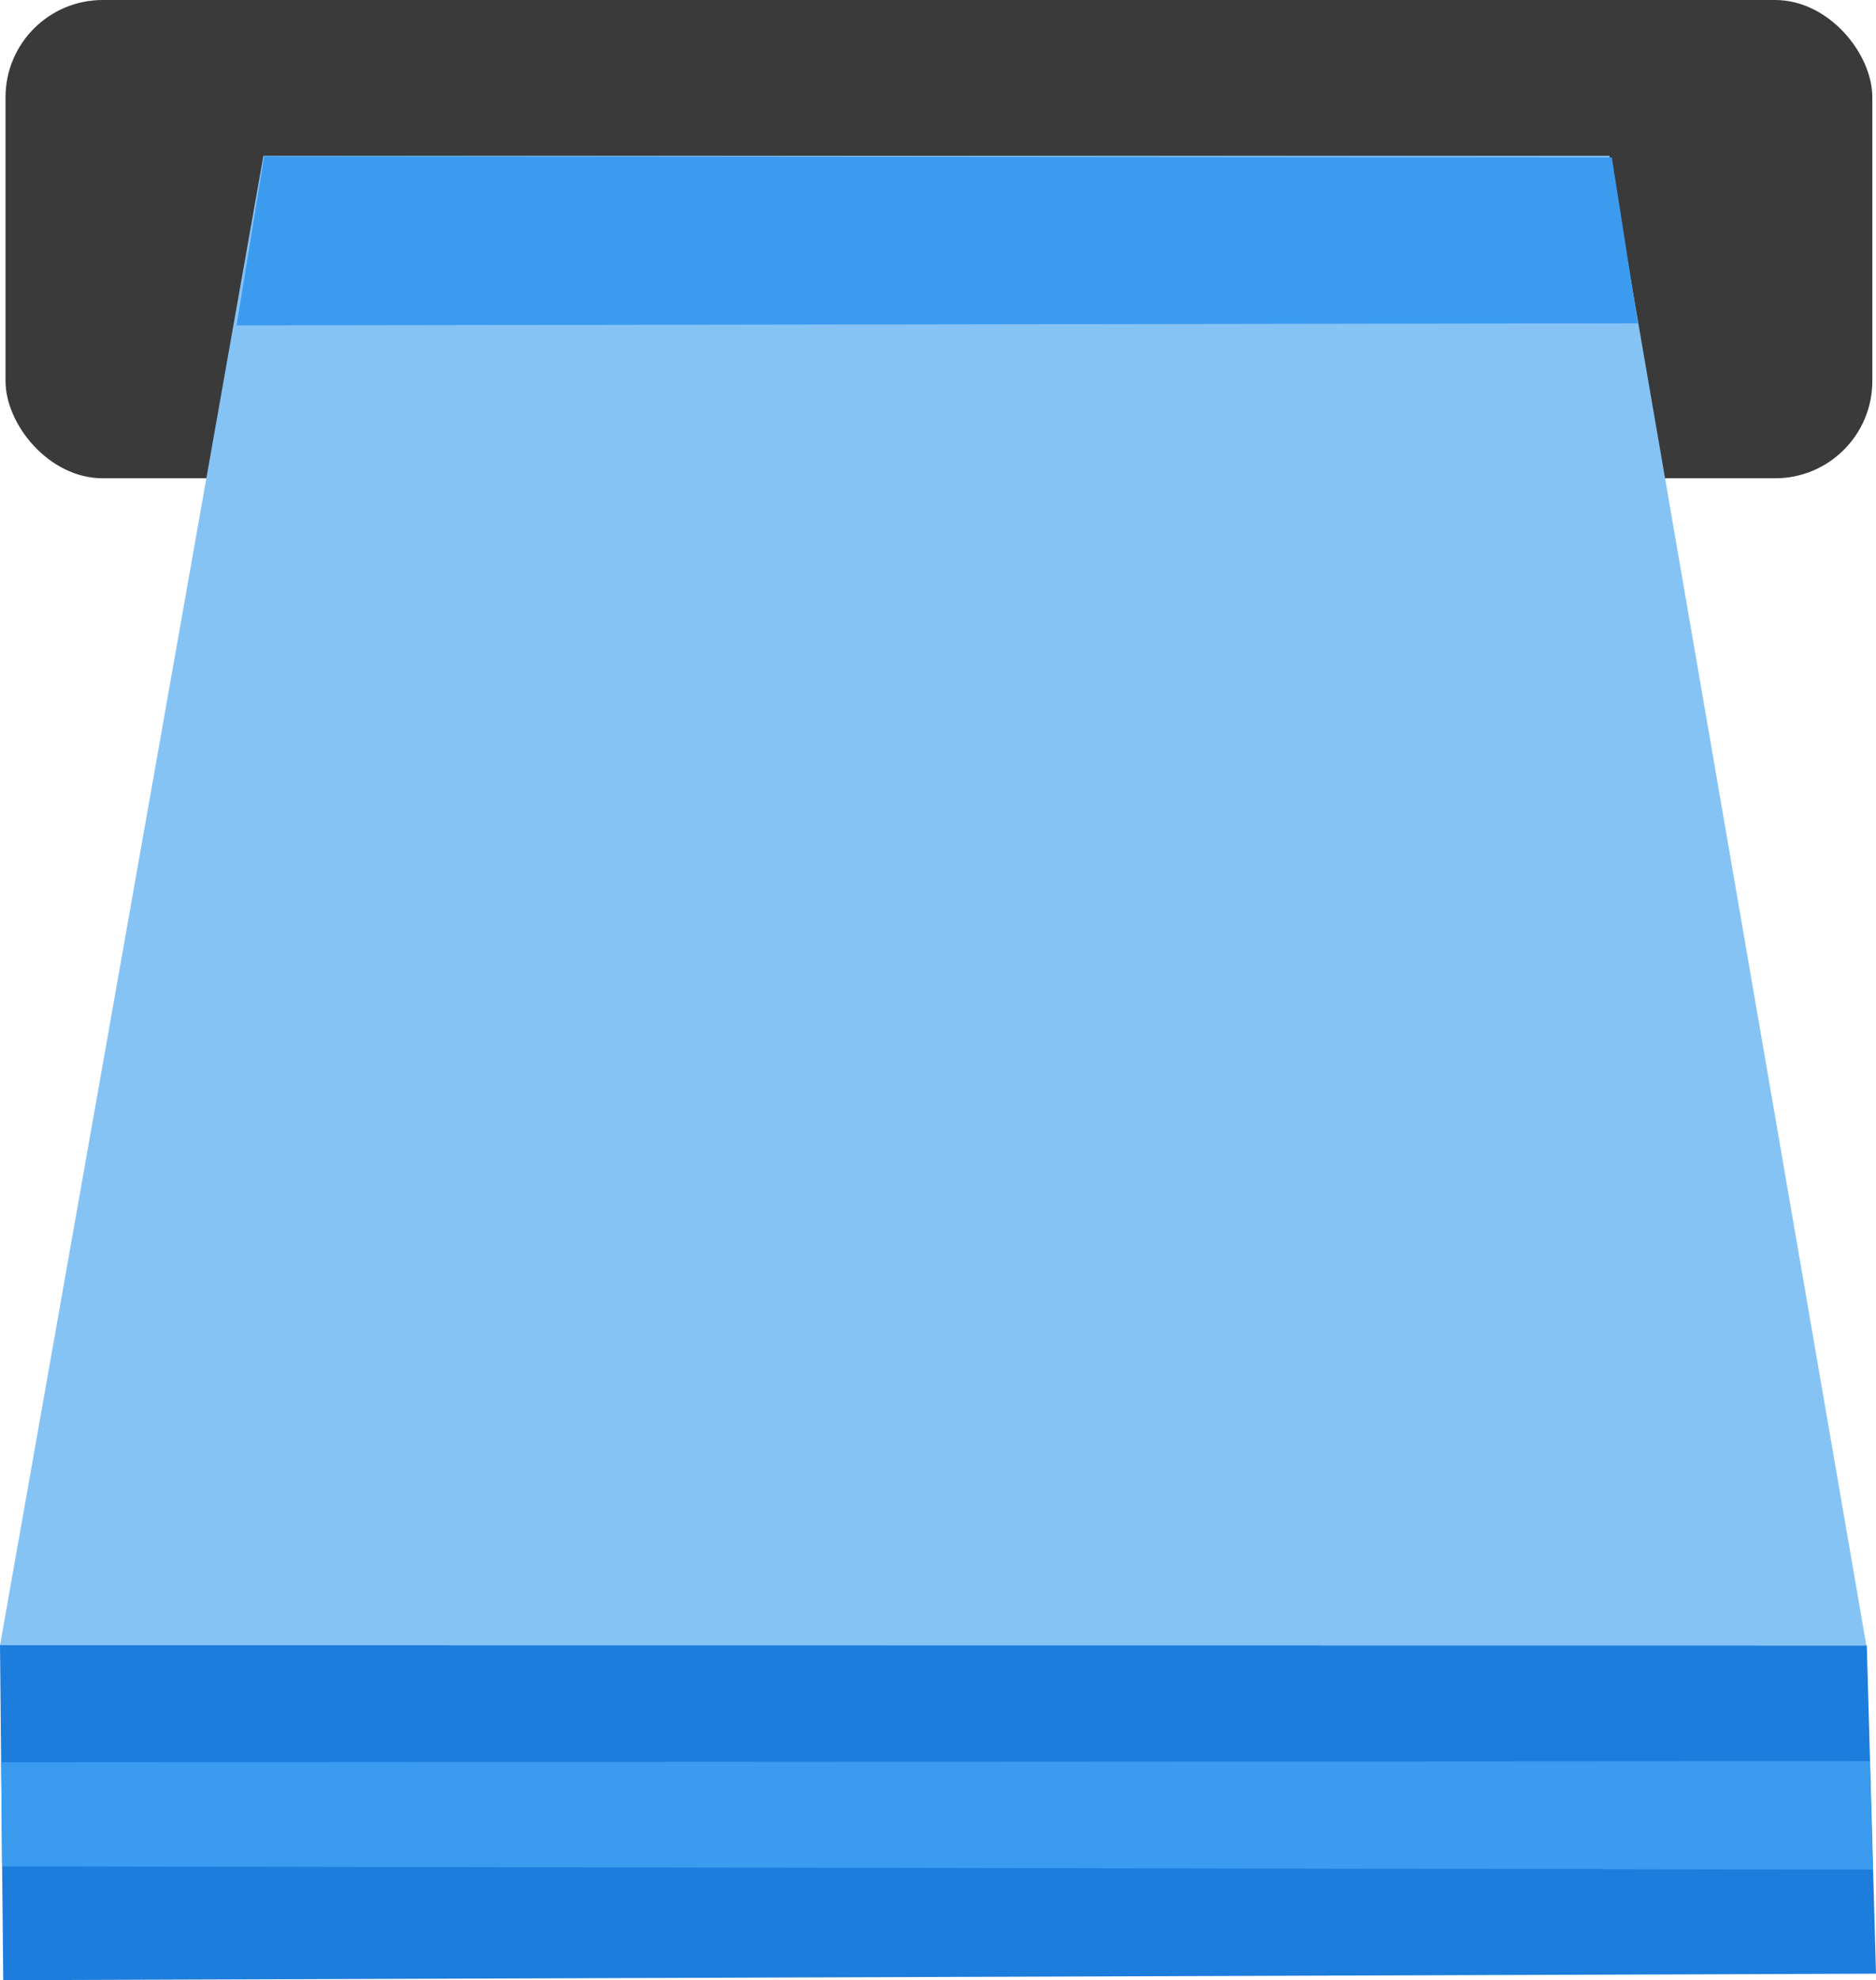 <?xml version="1.0" encoding="UTF-8" standalone="no"?>
<!-- Created with Inkscape (http://www.inkscape.org/) -->

<svg
   width="52.567mm"
   height="55.474mm"
   viewBox="0 0 52.567 55.474"
   version="1.1"
   id="svg5"
   xml:space="preserve"
   xmlns="http://www.w3.org/2000/svg"
   xmlns:svg="http://www.w3.org/2000/svg"><defs
     id="defs2" /><g
     id="layer1"
     transform="translate(-64.137,-135.025)"><g
       id="g6445"
       style="display:inline"><rect
         style="display:inline;fill:#3a3a3a;fill-opacity:1;stroke:#000000;stroke-width:0;paint-order:markers fill stroke"
         id="rect401"
         width="52.309"
         height="13.399"
         x="64.292"
         y="135.025"
         ry="2.723" /><path
         style="display:inline;fill:#86c3f5;fill-opacity:1;stroke:#000000;stroke-width:0;paint-order:markers fill stroke"
         d="m 71.517,139.39 -7.379,41.726 h 52.294 l -7.197,-41.726 z"
         id="path5594" /><path
         style="display:inline;fill:#1d7ddc;fill-opacity:1;stroke:#000000;stroke-width:0;paint-order:markers fill stroke"
         d="m 64.137,181.115 0.091,9.384 52.476,-0.182 -0.258,-9.196 z"
         id="path6068" /><path
         style="display:inline;fill:#3b9bef;fill-opacity:1;stroke:#000000;stroke-width:0;paint-order:markers fill stroke"
         d="m 64.172,184.395 0.025,2.915 52.417,0.091 -0.086,-3.037 z"
         id="path6195" /><path
         style="fill:#3b9bef;fill-opacity:1;stroke:#000000;stroke-width:0;paint-order:markers fill stroke"
         d="m 71.539,139.406 -0.773,4.735 39.265,-0.059 -0.729,-4.646 z"
         id="path6438" /></g></g></svg>
